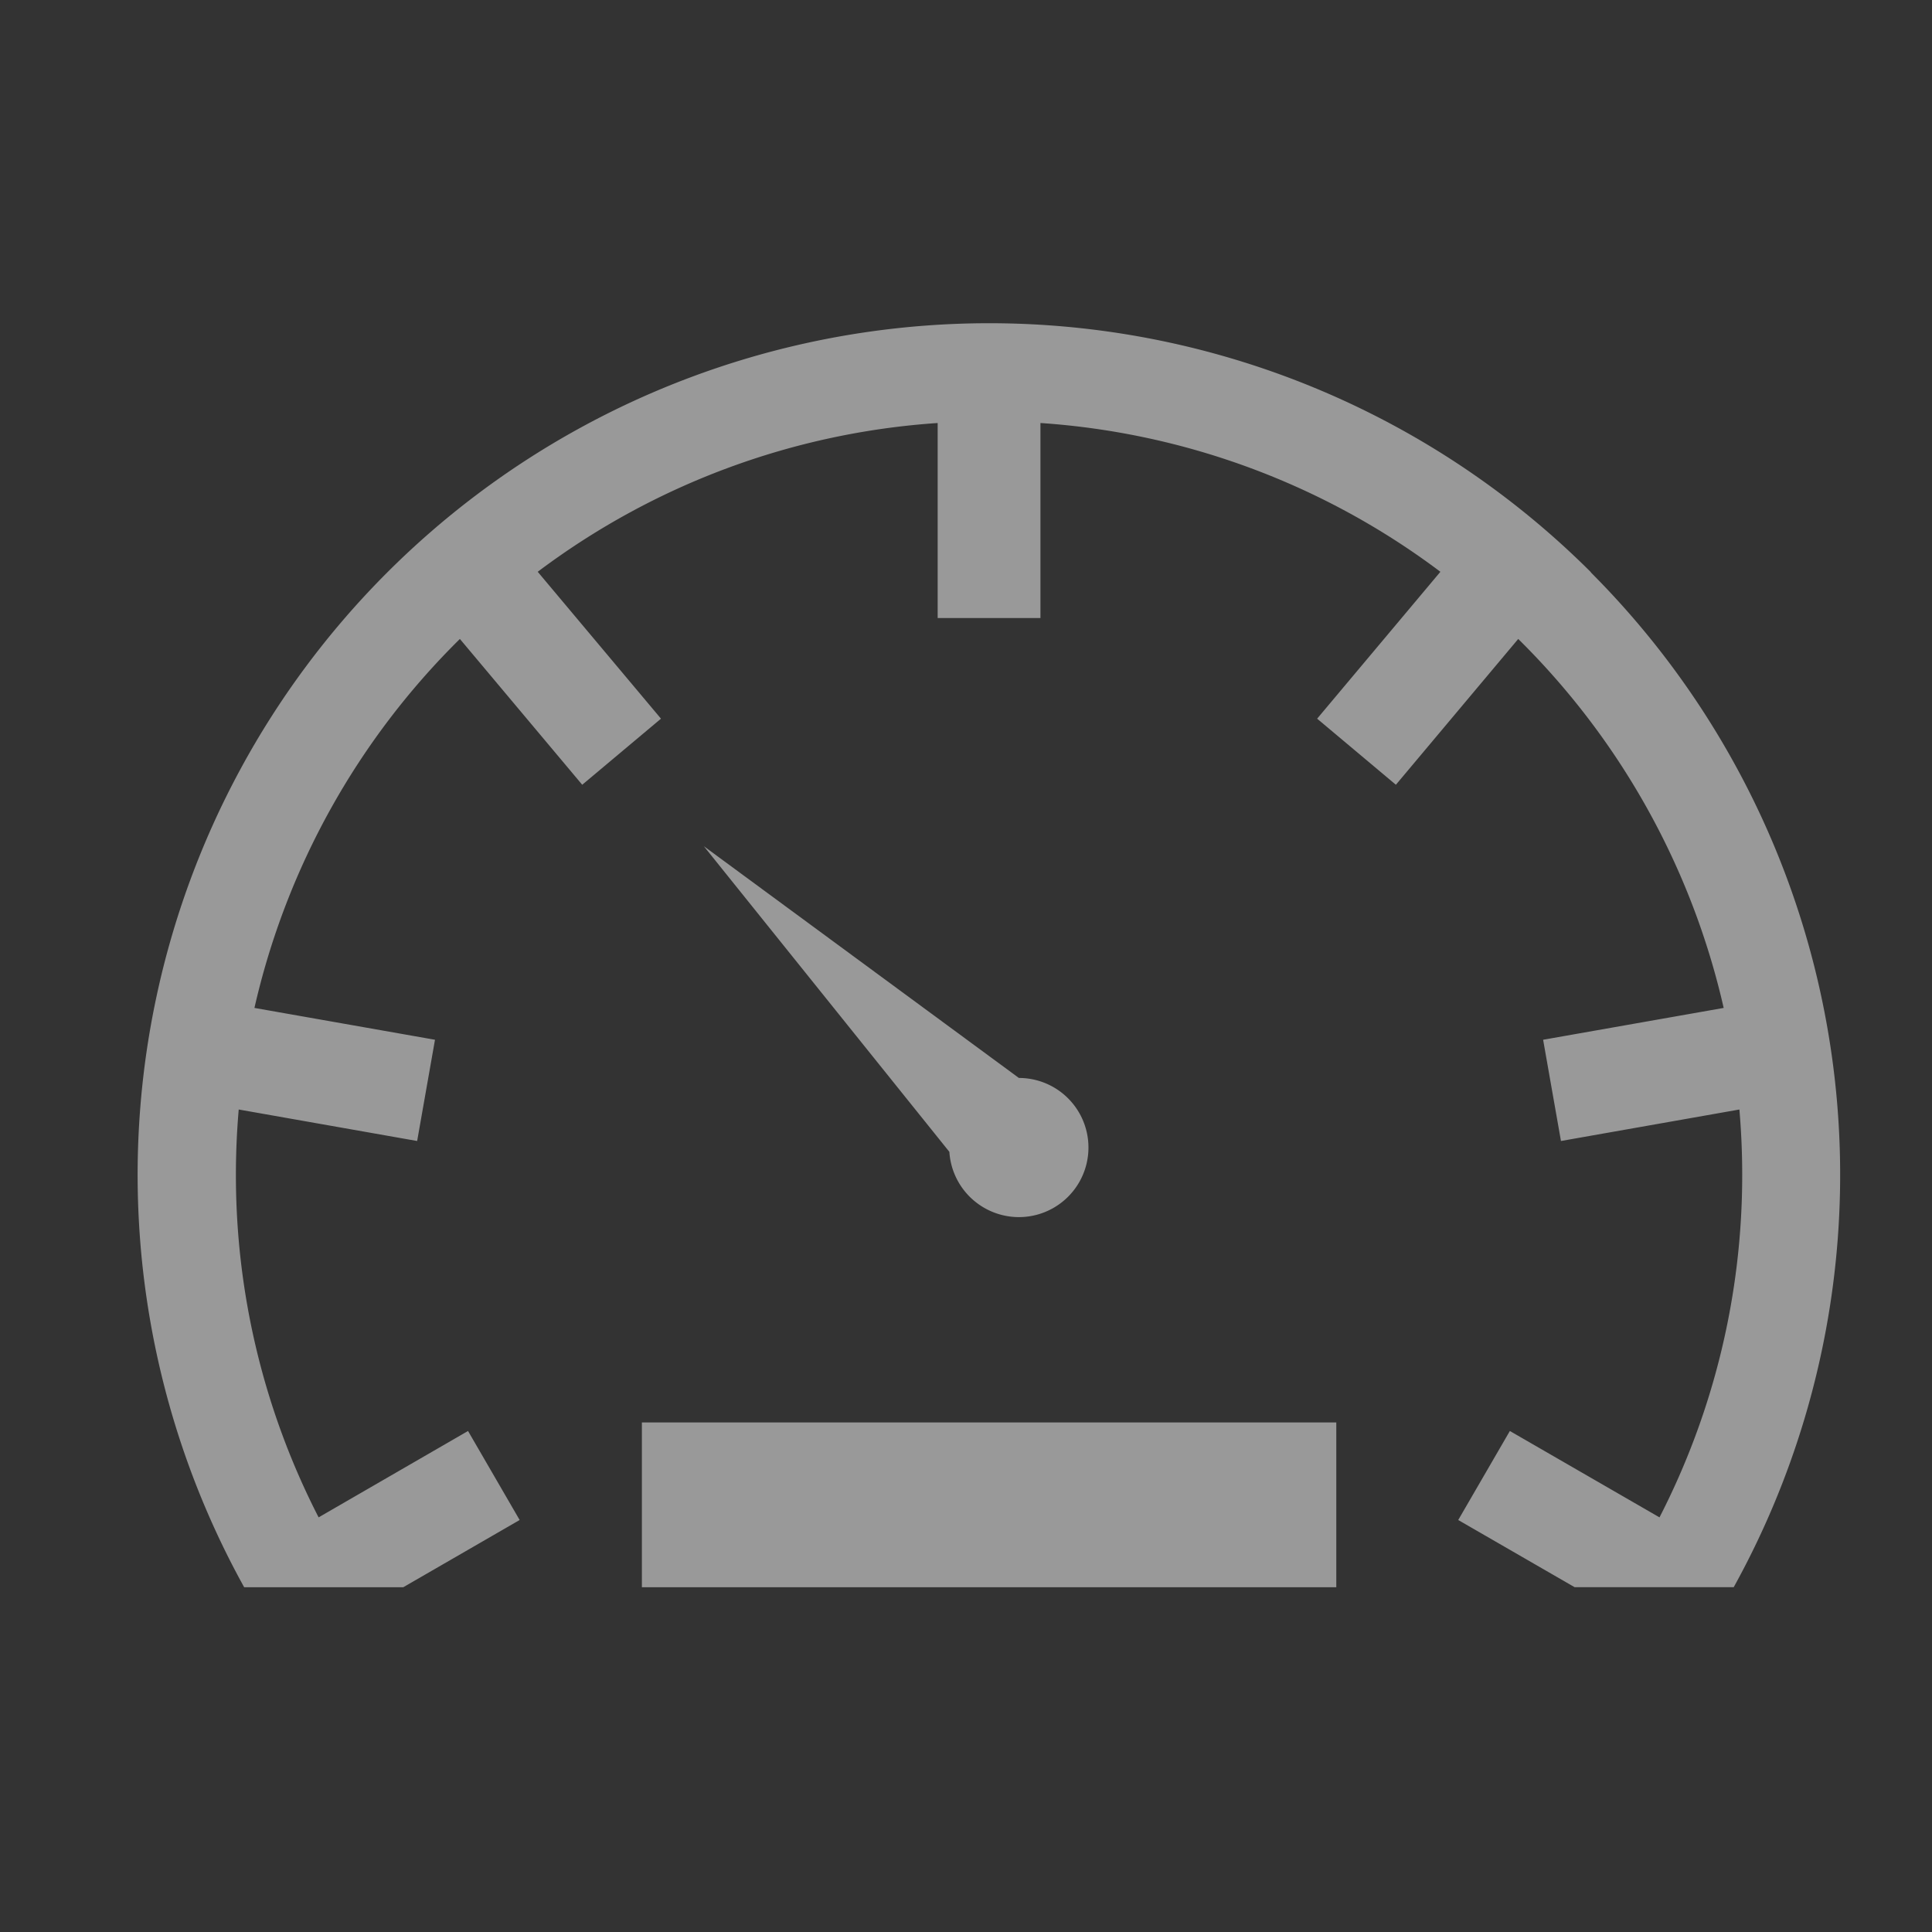 <svg xmlns="http://www.w3.org/2000/svg" width="33.684" height="33.684" viewBox="0 0 33.684 33.684">
  <rect x="0" y="0" width="33.684" height="33.684" fill="#333333" stroke="none"/>
  <defs>
    <style>
      .cls-1 {
        opacity: 0.5;
      }

      .cls-2 {
        fill: none;
      }

      .cls-3 {
        fill: #fff;
      }
    </style>
  </defs>
  <g id="Group_1821" data-name="Group 1821" class="cls-1">
    <rect id="Rectangle_1682" data-name="Rectangle 1682" class="cls-2" width="33.684" height="33.684"/>
    <g id="speedometer" transform="translate(2.401 5.632)">
      <g id="Group_679" data-name="Group 679" transform="translate(0 0)">
        <path id="Path_528" data-name="Path 528" class="cls-3" d="M148.119,193.524a1.213,1.213,0,0,0,0-2.426l-5.492-4.04,4.28,5.328A1.216,1.216,0,0,0,148.119,193.524Z" transform="translate(-132.756 -177.936)"/>
        <rect id="Rectangle_1528" data-name="Rectangle 1528" class="cls-3" width="12.107" height="2.873" transform="translate(8.79 19.168)"/>
        <path id="Path_529" data-name="Path 529" class="cls-3" d="M25.339,59.586A14.847,14.847,0,0,0,1.856,77.28H4.63l2.029-1.172-.9-1.552L3.154,76.062a13.053,13.053,0,0,1-1.442-5.98c0-.381.017-.758.049-1.131l3.111.549.311-1.765L2.035,67.18a13.127,13.127,0,0,1,3.582-6.433L7.75,63.289l1.373-1.152L6.974,59.576a13.059,13.059,0,0,1,6.973-2.594v3.4h1.792v-3.4a13.061,13.061,0,0,1,6.973,2.594l-2.149,2.561,1.373,1.152,2.133-2.542a13.128,13.128,0,0,1,3.582,6.433l-3.148.555.311,1.765,3.111-.549c.032.373.049.75.049,1.131a13.05,13.05,0,0,1-1.442,5.98l-2.609-1.506-.9,1.552,2.029,1.171h2.774a14.859,14.859,0,0,0-2.492-17.693Z" transform="translate(0 -55.239)"/>
      </g>
    </g>
  </g>
</svg>
